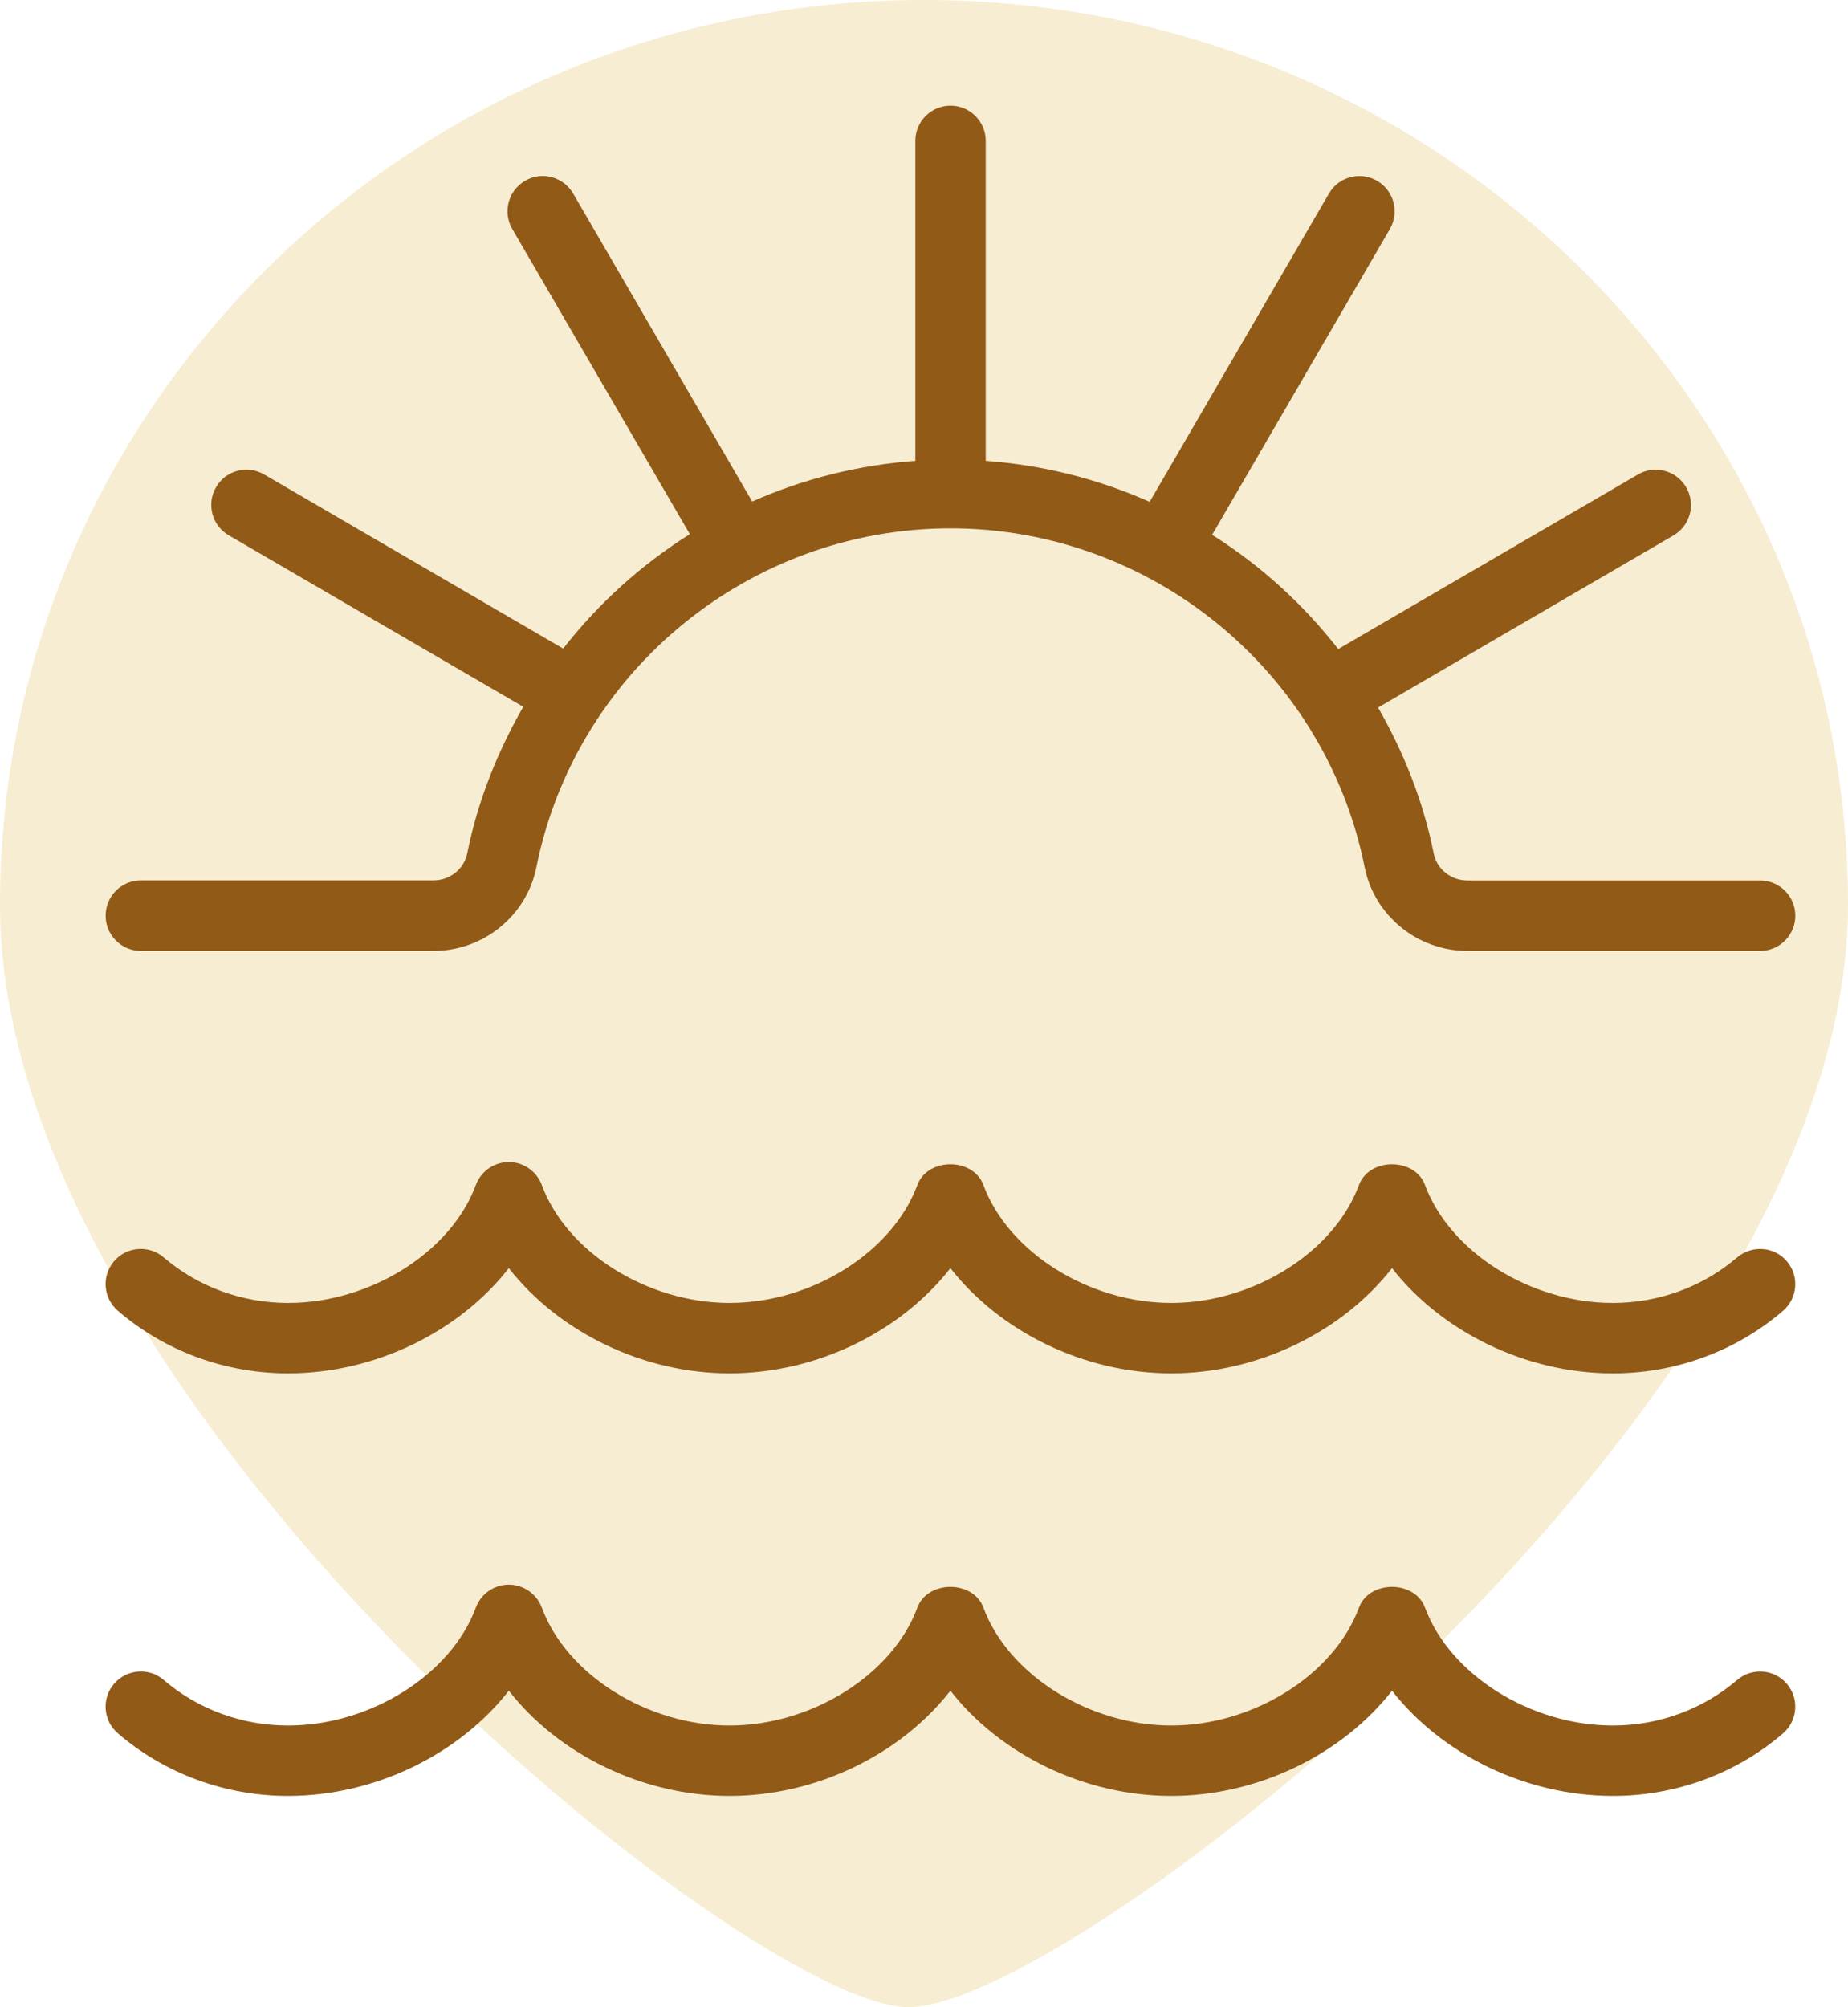 <svg width="35" height="38" viewBox="0 0 35 38" fill="none" xmlns="http://www.w3.org/2000/svg">
<path d="M0 17.131C0 26.593 14.122 37.915 17.172 37.999C20.222 38.084 35 26.593 35 17.131C35 7.67 27.165 0 17.5 0C7.835 0 0 7.67 0 17.131Z" fill="#DAA520" fill-opacity="0.2"/>
<g clip-path="url(#clip0_547_21)">
<path d="M2.001 17.333C2.001 16.965 2.3 16.667 2.668 16.667H8.209C8.521 16.667 8.79 16.452 8.849 16.156C9.049 15.157 9.424 14.231 9.91 13.381L4.333 10.135C4.014 9.949 3.906 9.543 4.092 9.223C4.277 8.905 4.685 8.795 5.004 8.983L10.666 12.279C11.337 11.421 12.145 10.691 13.065 10.113L9.702 4.335C9.517 4.017 9.625 3.609 9.944 3.423C10.26 3.236 10.669 3.345 10.856 3.665L14.246 9.495C15.209 9.068 16.248 8.805 17.336 8.725V2.667C17.336 2.299 17.634 2 18.002 2C18.37 2 18.669 2.299 18.669 2.667V8.725C19.764 8.805 20.806 9.071 21.774 9.501L25.169 3.665C25.354 3.344 25.762 3.239 26.081 3.423C26.4 3.609 26.508 4.016 26.324 4.335L22.957 10.125C23.873 10.703 24.677 11.432 25.345 12.288L31.022 8.983C31.337 8.797 31.748 8.904 31.934 9.224C32.121 9.544 32.013 9.951 31.694 10.137L26.1 13.395C26.584 14.241 26.956 15.164 27.154 16.159C27.213 16.455 27.482 16.669 27.794 16.669H33.336C33.704 16.669 34.002 16.968 34.002 17.336C34.002 17.704 33.704 18.003 33.336 18.003H27.794C26.849 18.003 26.03 17.337 25.846 16.42C25.101 12.701 21.804 10.003 18.002 10.003C14.201 10.003 10.904 12.701 10.158 16.421C9.974 17.337 9.156 18.003 8.21 18.003H2.668C2.3 18.003 2.001 17.704 2.001 17.336V17.333ZM32.9 31.805C32.254 32.36 31.418 32.667 30.546 32.667C28.989 32.667 27.46 31.707 26.989 30.435C26.796 29.911 25.932 29.911 25.738 30.435C25.268 31.707 23.74 32.667 22.182 32.667C20.625 32.667 19.096 31.707 18.625 30.435C18.432 29.911 17.568 29.911 17.374 30.435C16.904 31.707 15.374 32.667 13.818 32.667C12.262 32.667 10.732 31.707 10.262 30.436C10.165 30.175 9.916 30 9.637 30C9.358 30 9.109 30.173 9.012 30.435C8.541 31.707 7.012 32.667 5.456 32.667C4.584 32.667 3.748 32.361 3.101 31.805C2.824 31.565 2.402 31.597 2.161 31.876C1.921 32.156 1.953 32.576 2.233 32.816C3.121 33.579 4.265 34 5.456 34C7.108 34 8.701 33.208 9.637 32.008C10.574 33.208 12.165 34 13.818 34C15.472 34 17.064 33.208 18 32.008C18.937 33.208 20.529 34 22.182 34C23.836 34 25.426 33.208 26.364 32.008C27.301 33.208 28.893 34 30.546 34C31.737 34 32.881 33.58 33.769 32.816C34.048 32.576 34.08 32.156 33.84 31.876C33.601 31.597 33.181 31.567 32.9 31.805ZM32.9 23.805C32.254 24.36 31.418 24.667 30.546 24.667C28.989 24.667 27.46 23.707 26.989 22.435C26.796 21.911 25.932 21.911 25.738 22.435C25.268 23.707 23.74 24.667 22.182 24.667C20.625 24.667 19.096 23.707 18.625 22.435C18.432 21.911 17.568 21.911 17.374 22.435C16.904 23.707 15.374 24.667 13.818 24.667C12.262 24.667 10.732 23.707 10.262 22.436C10.165 22.175 9.916 22 9.637 22C9.358 22 9.109 22.173 9.012 22.435C8.541 23.707 7.012 24.667 5.456 24.667C4.584 24.667 3.748 24.361 3.101 23.805C2.824 23.567 2.402 23.596 2.161 23.876C1.921 24.156 1.953 24.576 2.233 24.816C3.121 25.579 4.265 26 5.456 26C7.108 26 8.701 25.208 9.637 24.008C10.574 25.208 12.165 26 13.818 26C15.472 26 17.064 25.208 18 24.008C18.937 25.208 20.529 26 22.182 26C23.836 26 25.426 25.208 26.364 24.008C27.301 25.208 28.893 26 30.546 26C31.737 26 32.881 25.58 33.769 24.816C34.048 24.576 34.08 24.156 33.84 23.876C33.601 23.597 33.181 23.568 32.9 23.805Z" fill="#915A17"/>
</g>
<defs>
<clipPath id="clip0_547_21">
<rect width="32" height="32" fill="white" transform="translate(2 2)"/>
</clipPath>
</defs>
</svg>
